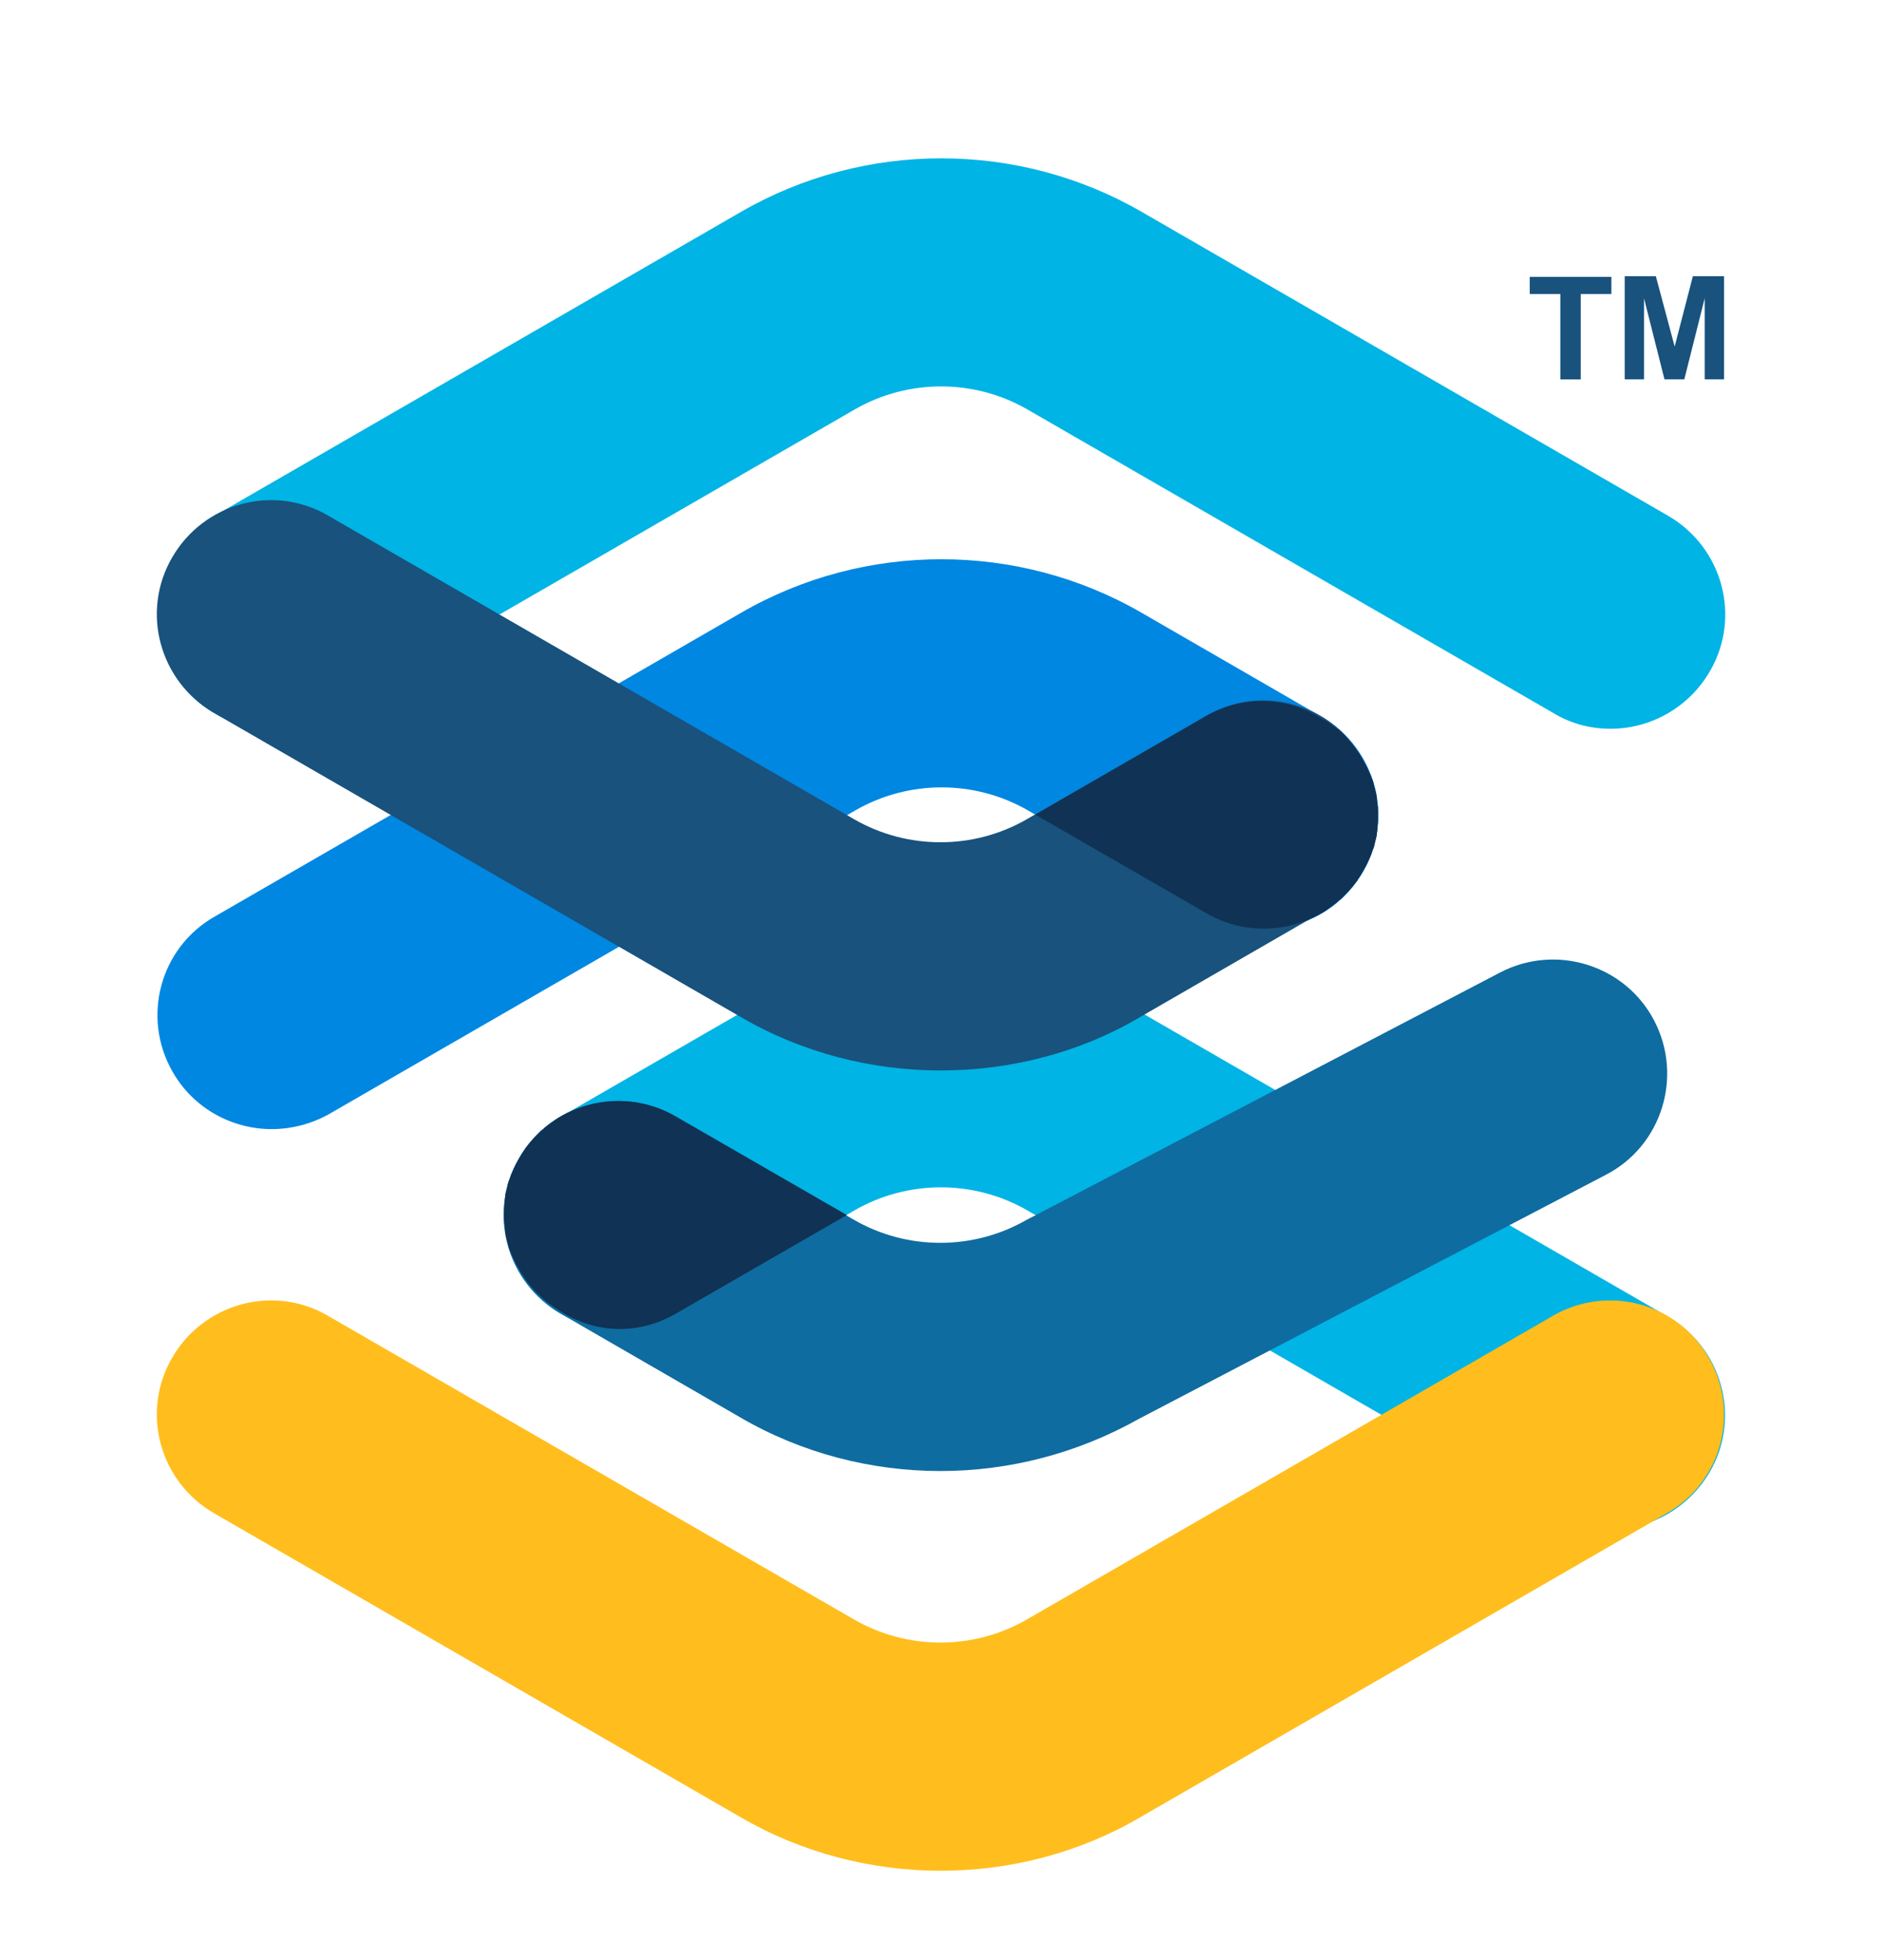 <svg width="24" height="25" viewBox="0 0 24 25" fill="none" xmlns="http://www.w3.org/2000/svg">
<path d="M20.535 19.509C20.289 19.509 20.035 19.448 19.809 19.311L13.098 15.436C12.42 15.046 11.578 15.046 10.899 15.436L8.612 16.758C7.914 17.161 7.023 16.922 6.626 16.224C6.222 15.525 6.462 14.635 7.16 14.238L9.448 12.917C11.023 12.007 12.982 12.007 14.557 12.917L21.268 16.792C21.967 17.196 22.206 18.086 21.802 18.777C21.528 19.242 21.035 19.509 20.535 19.509Z" fill="#00B4E5"/>
<path d="M3.464 14.401C2.964 14.401 2.471 14.141 2.204 13.675C1.8 12.977 2.04 12.087 2.738 11.69L9.45 7.816C11.025 6.905 12.984 6.905 14.559 7.816L16.846 9.137C17.545 9.541 17.785 10.431 17.381 11.122C16.976 11.82 16.086 12.06 15.394 11.656L13.107 10.335C12.429 9.945 11.587 9.945 10.909 10.335L4.197 14.209C3.964 14.339 3.711 14.401 3.464 14.401Z" fill="#0087E2"/>
<path d="M11.994 18.762C11.111 18.762 10.227 18.536 9.44 18.078L7.152 16.756C6.454 16.353 6.214 15.463 6.618 14.771C7.022 14.073 7.913 13.834 8.604 14.237L10.892 15.559C11.57 15.949 12.412 15.949 13.09 15.559C13.111 15.552 13.124 15.538 13.145 15.531L19.131 12.403C19.843 12.033 20.726 12.307 21.096 13.019C21.466 13.731 21.192 14.614 20.48 14.983L14.521 18.098C13.741 18.536 12.871 18.762 11.994 18.762Z" fill="#0E6CA0"/>
<path d="M11.997 23.86C11.113 23.86 10.23 23.634 9.442 23.176L2.731 19.301C2.032 18.897 1.792 18.008 2.196 17.316C2.6 16.618 3.491 16.378 4.182 16.782L10.894 20.657C11.572 21.047 12.414 21.047 13.092 20.657L19.804 16.782C20.503 16.378 21.393 16.618 21.79 17.316C22.194 18.014 21.954 18.904 21.256 19.301L14.544 23.176C13.764 23.634 12.88 23.86 11.997 23.86Z" fill="#FFBE1D"/>
<path d="M20.538 9.295C20.291 9.295 20.038 9.233 19.812 9.096L13.1 5.221C12.422 4.831 11.58 4.831 10.902 5.221L4.19 9.096C3.492 9.5 2.601 9.26 2.204 8.562C1.8 7.864 2.04 6.974 2.738 6.577L9.45 2.702C11.025 1.792 12.984 1.792 14.559 2.702L21.27 6.577C21.969 6.981 22.209 7.871 21.805 8.562C21.531 9.034 21.038 9.295 20.538 9.295Z" fill="#00B4E5"/>
<path d="M11.997 13.653C11.113 13.653 10.23 13.428 9.442 12.969L2.731 9.094C2.032 8.69 1.792 7.801 2.196 7.109C2.6 6.411 3.491 6.171 4.182 6.575L10.894 10.45C11.572 10.84 12.414 10.84 13.092 10.45L15.38 9.129C16.078 8.725 16.969 8.964 17.366 9.662C17.77 10.361 17.53 11.251 16.832 11.648L14.544 12.969C13.77 13.428 12.88 13.653 11.997 13.653Z" fill="#18527D"/>
<path d="M8.614 16.757L10.799 15.497L8.614 14.237C8.142 13.964 7.58 13.991 7.142 14.244C7.115 14.258 7.087 14.278 7.06 14.299C7.046 14.306 7.032 14.32 7.019 14.326C6.998 14.347 6.971 14.361 6.95 14.381C6.936 14.395 6.923 14.409 6.909 14.415C6.889 14.429 6.875 14.45 6.854 14.47C6.841 14.484 6.82 14.504 6.806 14.518C6.793 14.532 6.779 14.552 6.765 14.566C6.745 14.586 6.731 14.607 6.71 14.634C6.697 14.648 6.69 14.662 6.683 14.675C6.663 14.703 6.649 14.723 6.635 14.751C6.628 14.764 6.615 14.785 6.608 14.799C6.594 14.826 6.58 14.847 6.567 14.874C6.56 14.895 6.546 14.915 6.539 14.936C6.532 14.956 6.519 14.977 6.512 14.997C6.505 15.025 6.498 15.045 6.484 15.073C6.478 15.093 6.471 15.114 6.471 15.127C6.464 15.155 6.457 15.182 6.45 15.21C6.443 15.23 6.443 15.251 6.443 15.264C6.437 15.292 6.437 15.319 6.437 15.346C6.437 15.367 6.43 15.387 6.43 15.408C6.43 15.435 6.43 15.456 6.43 15.483C6.43 15.511 6.43 15.531 6.43 15.559C6.43 15.579 6.43 15.6 6.437 15.62C6.437 15.648 6.443 15.675 6.443 15.702C6.443 15.723 6.45 15.743 6.45 15.757C6.457 15.784 6.464 15.812 6.471 15.839C6.478 15.86 6.484 15.88 6.484 15.894C6.491 15.921 6.498 15.942 6.512 15.969C6.519 15.99 6.526 16.01 6.539 16.031C6.546 16.052 6.56 16.072 6.567 16.093C6.58 16.12 6.594 16.14 6.608 16.168C6.615 16.181 6.628 16.202 6.635 16.216C6.649 16.243 6.669 16.27 6.683 16.291C6.69 16.305 6.704 16.318 6.71 16.332C6.724 16.353 6.745 16.38 6.765 16.401C6.779 16.414 6.793 16.435 6.806 16.448C6.82 16.469 6.841 16.483 6.854 16.496C6.875 16.517 6.889 16.531 6.909 16.551C6.923 16.565 6.936 16.579 6.95 16.585C6.971 16.606 6.998 16.627 7.019 16.64C7.032 16.647 7.046 16.661 7.06 16.668C7.087 16.688 7.115 16.702 7.142 16.722C7.587 17.01 8.142 17.03 8.614 16.757Z" fill="#103254"/>
<path d="M15.388 9.13L13.203 10.39L15.388 11.649C15.86 11.923 16.422 11.896 16.86 11.643C16.888 11.629 16.915 11.608 16.942 11.588C16.956 11.581 16.97 11.567 16.983 11.56C17.004 11.54 17.032 11.526 17.052 11.505C17.066 11.492 17.079 11.478 17.093 11.471C17.114 11.458 17.127 11.437 17.148 11.417C17.162 11.403 17.182 11.382 17.196 11.369C17.209 11.355 17.223 11.334 17.237 11.321C17.258 11.3 17.271 11.28 17.292 11.252C17.305 11.239 17.312 11.225 17.319 11.211C17.34 11.184 17.353 11.163 17.367 11.136C17.374 11.122 17.388 11.102 17.394 11.088C17.408 11.061 17.422 11.04 17.436 11.013C17.442 10.992 17.456 10.972 17.463 10.951C17.47 10.931 17.483 10.91 17.49 10.889C17.497 10.862 17.504 10.841 17.518 10.814C17.524 10.794 17.531 10.773 17.531 10.759C17.538 10.732 17.545 10.705 17.552 10.677C17.559 10.657 17.559 10.636 17.559 10.623C17.566 10.595 17.566 10.568 17.566 10.54C17.566 10.52 17.573 10.499 17.573 10.479C17.573 10.451 17.573 10.431 17.573 10.403C17.573 10.376 17.573 10.355 17.573 10.328C17.573 10.308 17.573 10.287 17.566 10.267C17.566 10.239 17.559 10.212 17.559 10.184C17.559 10.164 17.552 10.143 17.552 10.13C17.545 10.102 17.538 10.075 17.531 10.047C17.525 10.027 17.518 10.006 17.518 9.993C17.511 9.965 17.504 9.945 17.49 9.917C17.483 9.897 17.477 9.876 17.463 9.856C17.456 9.835 17.442 9.815 17.436 9.794C17.422 9.767 17.408 9.746 17.394 9.719C17.388 9.705 17.374 9.685 17.367 9.671C17.353 9.644 17.333 9.616 17.319 9.596C17.312 9.582 17.299 9.568 17.292 9.555C17.271 9.534 17.258 9.507 17.237 9.486C17.223 9.472 17.209 9.452 17.196 9.438C17.182 9.418 17.162 9.404 17.148 9.383C17.127 9.363 17.114 9.349 17.093 9.329C17.079 9.315 17.066 9.301 17.045 9.294C17.025 9.274 16.997 9.26 16.977 9.24C16.963 9.233 16.949 9.219 16.936 9.212C16.908 9.192 16.881 9.178 16.853 9.164C16.415 8.884 15.86 8.863 15.388 9.13Z" fill="#103254"/>
<path d="M19.898 4.839V3.75H19.508V3.531H20.549V3.75H20.158V4.839H19.898Z" fill="#18527D"/>
<path d="M20.719 4.838V3.523H21.116L21.356 4.42L21.588 3.523H21.986V4.838H21.739V3.804L21.479 4.838H21.226L20.965 3.804V4.838H20.719Z" fill="#18527D"/>
</svg>
